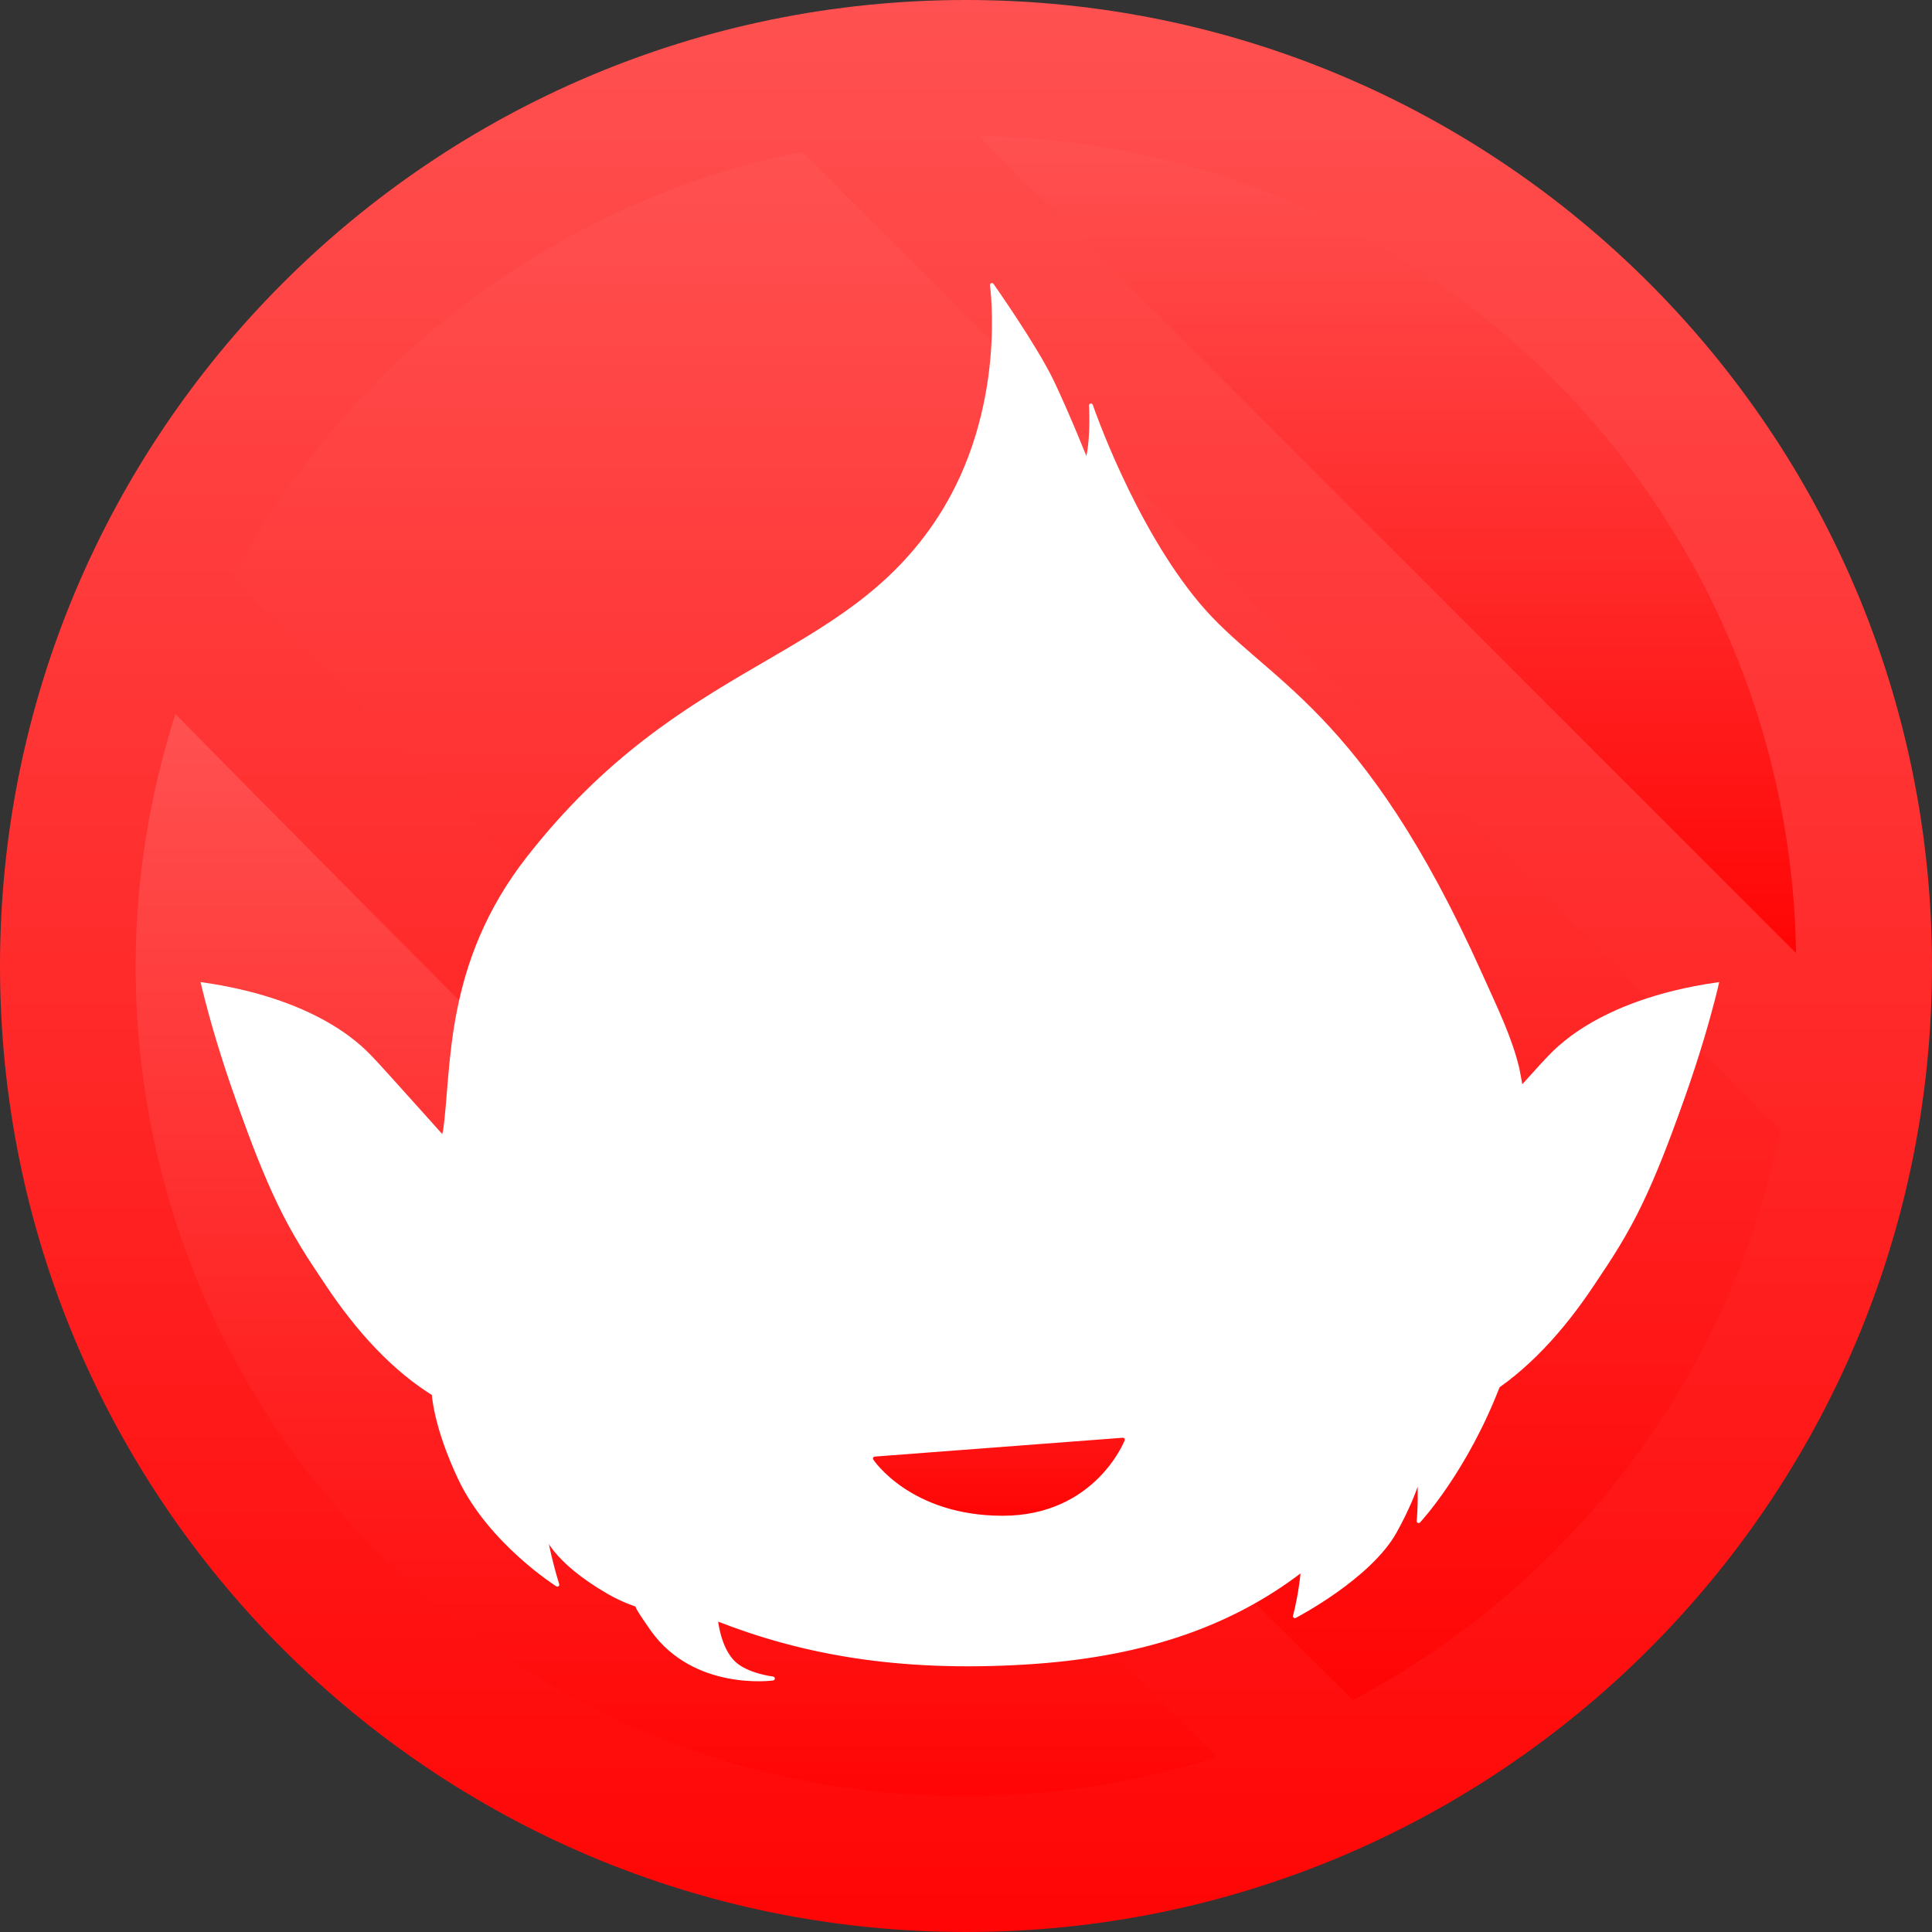 <svg version="1.1" xmlns="http://www.w3.org/2000/svg" xmlns:xlink="http://www.w3.org/1999/xlink" width="770.894" height="770.894" viewBox="0,0,770.894,770.894"><rect x="0" y="0" width="770.894" height="770.894" fill="#333333" stroke="none"/><defs><linearGradient x1="236.997" y1="-212.954" x2="236.997" y2="557.939" gradientUnits="userSpaceOnUse" id="color-1"><stop offset="0" stop-color="#ff5151"/><stop offset="1" stop-color="#ff0505"/></linearGradient><linearGradient x1="405.174" y1="-158.697" x2="405.174" y2="167.329" gradientUnits="userSpaceOnUse" id="color-2"><stop offset="0" stop-color="#ff5151"/><stop offset="1" stop-color="#ff0505"/></linearGradient><linearGradient x1="253.176" y1="-152.354" x2="253.176" y2="465.422" gradientUnits="userSpaceOnUse" id="color-3"><stop offset="0" stop-color="#ff5151"/><stop offset="1" stop-color="#ff0505"/></linearGradient><linearGradient x1="121.384" y1="71.933" x2="121.384" y2="503.814" gradientUnits="userSpaceOnUse" id="color-4"><stop offset="0" stop-color="#ff5151"/><stop offset="1" stop-color="#ff0505"/></linearGradient><linearGradient x1="200.656" y1="361.503" x2="200.656" y2="391.074" gradientUnits="userSpaceOnUse" id="color-5"><stop offset="0" stop-color="#ff1313"/><stop offset="1" stop-color="#ff0505"/></linearGradient><linearGradient x1="200.656" y1="361.503" x2="200.656" y2="391.074" gradientUnits="userSpaceOnUse" id="color-6"><stop offset="0" stop-color="#ff1313"/><stop offset="1" stop-color="#ff0505"/></linearGradient></defs><g transform="translate(148.45,212.954)"><g data-paper-data="{&quot;isPaintingLayer&quot;:true}" fill-rule="nonzero" stroke-miterlimit="10" stroke-dasharray="" stroke-dashoffset="0" style="mix-blend-mode: normal"><g stroke="none" stroke-width="1" stroke-linecap="butt" stroke-linejoin="miter"><path d="M236.997,557.939c-212.876,0 -385.447,-172.57 -385.447,-385.447c0,-212.876 172.57,-385.447 385.447,-385.447c212.876,0 385.447,172.57 385.447,385.447c0,212.876 -172.57,385.447 -385.447,385.447z" fill="url(#color-1)"/><path d="M543.232,142.374c-100.361,-100.361 -200.711,-200.711 -301.072,-301.072c178.867,2.747 323.291,147.16 326.027,326.027z" fill="url(#color-2)"/><path d="M391.295,465.422c-149.763,-148.517 -298.612,-297.961 -446.797,-448.044c45.85,-86.251 128.46,-149.984 227.144,-169.732l390.213,390.213c-19.825,98.993 -83.901,181.812 -170.559,227.563z" fill="url(#color-3)"/><path d="M-45.97,104.909c127.048,128.372 254.868,255.972 383.064,383.185c-31.619,10.029 -65.157,15.721 -100.096,15.721c-182.982,0 -331.322,-148.34 -331.322,-331.322c0,-35.105 5.748,-68.808 15.865,-100.56c10.845,10.977 21.634,22.009 32.49,32.976z" fill="url(#color-4)"/></g><g stroke-width="1.56"><g fill="#ffffff" stroke="#ffffff" stroke-linecap="round" stroke-linejoin="round"><path d="M452.095,332.002l-2.389,6.916c-13.249,34.934 -32.083,55.039 -32.083,55.039c0,0 0.675,-6.236 0.313,-16.257l-0.587,-0.205c-1.697,5.276 -4.483,12.079 -9.12,20.483c-10.153,18.46 -39.981,33.929 -39.981,33.929c0,0 1.854,-6.345 3.016,-16.727l-0.418,-1.588c-3.237,2.485 -6.59,4.777 -9.976,7.001c-0.997,0.659 -1.994,1.303 -3.008,1.926c-3.084,1.918 -6.224,3.748 -9.429,5.452c-1.267,0.668 -2.585,1.287 -3.864,1.926c-2.34,1.17 -4.712,2.276 -7.121,3.345c-1.765,0.776 -3.551,1.548 -5.364,2.264c-1.878,0.756 -3.808,1.436 -5.726,2.143c-3.526,1.263 -7.109,2.441 -10.768,3.526c-1.194,0.354 -2.389,0.708 -3.603,1.037c-2.61,0.72 -5.24,1.419 -7.917,2.039l0.008,0.008c-13.442,3.128 -27.705,5.175 -42.972,6.116c-16.518,1.013 -31.496,0.848 -45.481,-0.125v0c-11.066,-0.772 -21.424,-2.099 -31.231,-3.896c-0.474,-0.085 -0.953,-0.173 -1.431,-0.253c-3.032,-0.579 -6.015,-1.186 -8.942,-1.846c-1.021,-0.241 -1.999,-0.494 -3.016,-0.744c-3.888,-0.921 -7.668,-1.934 -11.395,-3.016c-2.356,-0.683 -4.697,-1.383 -6.984,-2.127c-1.359,-0.426 -2.722,-0.881 -4.053,-1.331c-3.635,-1.255 -7.238,-2.533 -10.732,-3.908l-0.607,0.587c1.319,9.445 4.576,14.524 7.177,16.948c5.304,4.942 15.513,6.116 15.513,6.116c0,0 -31.207,4.367 -48.199,-19.723c-1.805,-2.565 -3.627,-5.219 -5.356,-8.042l-0.744,-1.617c-3.691,-1.234 -7.431,-2.875 -11.122,-4.986c-22.509,-12.968 -25.336,-23.663 -25.336,-23.663l0.47,3.921c2.167,10.217 4.282,16.671 4.282,16.671c0,0 -26.94,-17.049 -38.939,-42.598c-9.675,-20.628 -10.442,-33.117 -10.507,-35.22l-0.905,-7.499c-0.583,-29.385 1.242,-62.337 5.279,-94.758l0.249,-0.864c3.599,-25.063 0.109,-66.587 33.362,-109.069c62.313,-79.591 125.973,-76.825 164.047,-135.647c28.014,-43.278 20.821,-92.909 20.821,-92.909c0,0 17.173,24.315 24.029,38.593c6.63,13.916 13.72,31.854 13.72,31.854l0.229,-0.153c0.157,-0.523 0.297,-1.057 0.418,-1.592c1.87,-8.327 1.13,-20.64 1.13,-20.64c0,0 16.373,47.986 42.807,79.446c26.414,31.44 64.597,40.431 112.808,148.116c5.999,13.382 11.576,24.645 14.56,37.126l1.351,7.185c4.198,22.453 2.545,84.489 -6.285,111.288v0v0zM143.277,226.536c0,0 -31.227,32.437 -29.168,77.572c1.821,39.936 12.172,52.273 17.749,55.365c5.734,3.153 14.624,1.283 14.624,1.283c0,0 -25.147,13.317 -45.646,-4.753c-13.712,-12.079 -28.633,-27.66 -32.811,-71.613M403.132,298.463c0,0 3.88,11.11 -5.577,34.319c-10.639,26.152 -33.089,34.246 -33.089,34.246c0,0 18.653,-40.294 3,-78.172c-6.832,-16.55 -27.918,-28.879 -49.928,-37.584c-29.828,-11.809 -61.348,-16.952 -61.348,-16.952M417.483,377.052c-1.681,5.34 -4.504,12.312 -9.277,20.937c-10.149,18.46 -39.98,33.929 -39.98,33.929c0,0 5.392,-18.512 3.554,-44.001M74.385,316.782c-3.064,5.686 -5.42,11.782 -6.739,18.215c-8.283,40.137 6.293,84.352 6.293,84.352c0,0 -26.932,-17.041 -38.939,-42.598c-10.644,-22.686 -10.507,-35.529 -10.507,-35.529M449.687,338.942c-13.257,34.934 -32.083,55.039 -32.083,55.039c0,0 3.888,-35.433 -11.802,-73.318c-0.712,-1.713 -1.508,-3.378 -2.356,-4.994M256.193,234.32c0,0 5.34,1.415 19.429,12.63c14.089,11.214 19.273,23.45 19.273,23.45c0,0 -41.605,-10.961 -64.633,-19.24c-23.008,-8.291 -100.649,-29.434 -100.649,-29.434M124.458,401.122c11.279,17.717 23.012,27.355 23.012,27.355c0,0 -27.596,8.544 -52.948,-6.048c-22.509,-12.968 -25.336,-23.663 -25.336,-23.663M370.819,413.615c-29.739,22.879 -65.823,34.094 -109.704,36.796c-52.325,3.225 -90.564,-4.423 -123.255,-17.246M136.932,430.825c0.989,11.331 4.632,17.206 7.491,19.86c5.308,4.942 15.517,6.116 15.517,6.116c0,0 -31.215,4.371 -48.203,-19.723c-1.805,-2.566 -3.627,-5.215 -5.356,-8.042M259.213,235.663c0,0 113.962,13.901 113.962,76.101"/><path d="M395.508,338.656c-4.25,44.733 -55.674,91.405 -130.931,95.804c-66.438,3.924 -164.623,-25.955 -178.869,-80.97c-1.415,-5.529 -2.167,-10.869 -2.372,-15.999l1.444,1.057c5.042,7.383 10.635,12.702 16.052,17.467c20.499,18.062 45.646,4.745 45.646,4.745c0,0 -8.89,1.878 -14.624,-1.275c-5.577,-3.092 -15.927,-15.424 -17.749,-55.365c-2.059,-45.144 29.168,-77.573 29.168,-77.573l0.109,-1.037c23.37,6.474 69.929,19.542 86.869,25.65c23.032,8.291 64.633,19.24 64.633,19.24c0,0 -5.183,-12.236 -19.273,-23.45c-7.053,-5.613 -11.906,-8.766 -14.994,-10.523l2.899,0.454c0,0 87.866,12.984 103.958,51.975c15.654,37.885 -2.992,78.172 -2.992,78.172c0,0 19.116,-6.9 30.407,-28.492l0.619,0.121v0v0z"/></g><g fill="#ffffff" stroke="#ffffff" stroke-linecap="round" stroke-linejoin="miter"><path d="M426.566,256.998c0,0 40.487,-45.336 42.743,-47.488c2.256,-2.143 18.991,-22.662 67.219,-29.671c0,0 -30.974,137.73 -103.122,169.239c-0.004,-0.008 6.86,-39.418 -6.84,-92.08v0v0zM426.844,258.108c-1.038,-4.355 -4.186,-12.047 -4.186,-12.047M429.948,359.638c0,0 2.77,-6.607 3.454,-10.567"/><path d="M462.164,327.426c0,0 -7.23,-5.553 -8.062,-23.82c-0.535,-11.331 4.443,-31.995 4.443,-31.995l-0.406,0.659c3.156,-3.651 6.486,-7.917 9.502,-12.598c5.111,-7.917 11.09,-19.791 16.57,-31.496l0.849,-1.612c0,0 14.492,-21.195 44.528,-23.877l0.346,0.189c-6.329,20.937 -16.651,51.645 -28.083,72.623c-12.819,23.535 -27.66,40.624 -40.226,52.357l0.539,-0.43v0v0zM446.036,284.076c0,0 10.539,-10.302 12.509,-12.465"/></g><g fill="#ffffff" stroke="#ffffff" stroke-linecap="round" stroke-linejoin="miter"><path d="M35.724,349.07c-72.144,-31.504 -103.118,-169.235 -103.118,-169.235c48.232,7.013 64.967,27.532 67.219,29.671c2.252,2.143 42.743,47.488 42.743,47.488c-13.707,52.667 -6.844,92.076 -6.844,92.076v0v0zM46.468,246.061c0,0 -3.145,7.692 -4.186,12.047M35.724,349.07c0.687,3.961 3.458,10.567 3.458,10.567"/><path d="M7.5,327.86c-12.566,-11.741 -27.399,-28.83 -40.226,-52.357c-11.436,-20.977 -21.753,-51.685 -28.083,-72.623l0.346,-0.189c30.041,2.686 44.528,23.876 44.528,23.876l0.849,1.612c5.481,11.705 11.46,23.579 16.57,31.496c3.016,4.68 6.345,8.947 9.502,12.598l-0.402,-0.66c0,0 4.978,20.664 4.443,31.995c-0.832,18.267 -8.058,23.82 -8.058,23.82l0.531,0.43v0v0zM10.584,271.611c1.97,2.163 12.509,12.465 12.509,12.465"/></g><path d="M200.435,317.743v0v0c3.205,0.901 5.066,4.222 4.162,7.431c-0.897,3.213 -4.202,5.075 -7.431,4.194c-0.185,-0.06 -18.894,-5.143 -37.186,0.189c-0.563,0.161 -1.122,0.245 -1.681,0.245c-2.614,0 -5.026,-1.721 -5.794,-4.351c-0.454,-1.532 -0.229,-3.112 0.462,-4.439c-1.13,-0.989 -2.2,-2.268 -2.939,-4.029c-0.868,-2.043 0.088,-4.407 2.139,-5.275c2.031,-0.841 4.403,0.076 5.276,2.135c0.692,1.64 2.694,2.111 2.718,2.119c0.591,0.133 1.11,0.402 1.556,0.756c0.595,-0.121 1.194,-0.253 1.781,-0.354c-0.619,-0.933 -1.194,-1.982 -1.54,-3.265c-0.571,-2.155 0.708,-4.343 2.859,-4.922c2.167,-0.591 4.351,0.72 4.918,2.859c0.454,1.717 2.324,2.489 2.34,2.497c0.873,0.298 1.516,0.901 1.986,1.617c14.403,-0.672 25.73,2.413 26.373,2.593z" fill="#ffffff" stroke="none" stroke-linecap="butt" stroke-linejoin="miter"/><path d="M344.325,312.793v0v0c-0.708,3.583 -2.859,5.726 -4.62,7.021c0.446,1.13 0.675,2.372 0.362,3.643c-0.8,3.229 -3.997,5.223 -7.302,4.415c-12.525,-3.092 -28.742,-4.21 -32.003,-0.889c-1.178,1.194 -2.718,1.793 -4.287,1.793c-1.54,0 -3.064,-0.583 -4.242,-1.745c-2.372,-2.332 -2.405,-6.148 -0.064,-8.528c6.301,-6.402 19.598,-6.237 30.238,-4.837c0.519,-0.446 1.343,-1.359 1.423,-2.618c0.117,-2.211 1.85,-4.057 4.222,-3.808c2.211,0.113 3.912,1.994 3.804,4.218c-0.08,1.399 -0.426,2.577 -0.857,3.659c0.527,0.105 1.03,0.205 1.5,0.314c0.422,-0.643 0.941,-1.214 1.697,-1.544c0.117,-0.064 1.898,-0.945 2.244,-2.666c0.446,-2.175 2.521,-3.627 4.729,-3.156c2.175,0.442 3.583,2.545 3.156,4.729z" fill="#ffffff" stroke="none" stroke-linecap="butt" stroke-linejoin="miter"/><path d="M200.656,369.015v0v0l98.916,-7.511c0,0 -11.508,29.57 -47.962,29.57c-36.442,0 -50.954,-22.059 -50.954,-22.059z" fill="url(#color-5)" stroke="url(#color-6)" stroke-linecap="round" stroke-linejoin="round"/></g></g></g></svg>